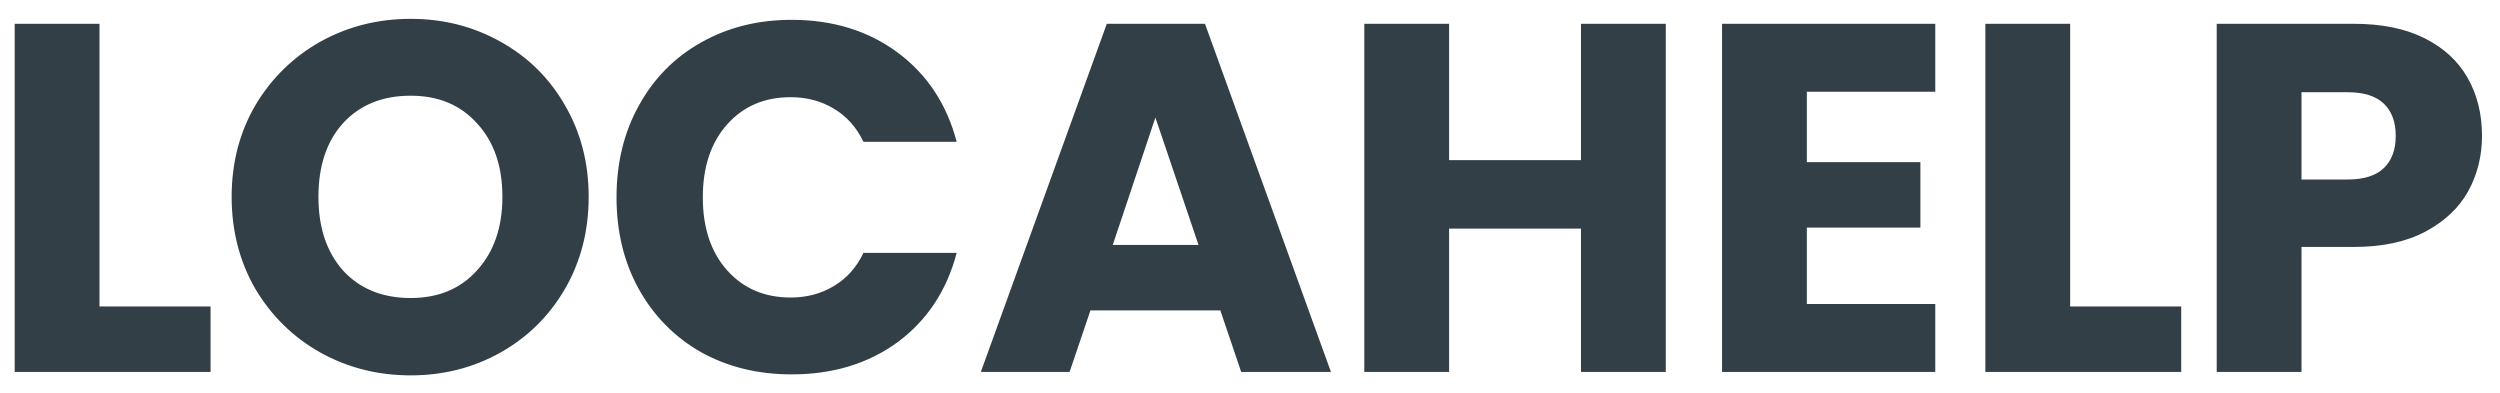 <svg width="121" height="19" viewBox="0 0 121 19" fill="none" xmlns="http://www.w3.org/2000/svg">
<path d="M4.815 14.832H10.191V18H0.711V1.152H4.815V14.832ZM19.876 18.168C18.292 18.168 16.836 17.8 15.508 17.064C14.196 16.328 13.148 15.304 12.364 13.992C11.596 12.664 11.212 11.176 11.212 9.528C11.212 7.88 11.596 6.4 12.364 5.088C13.148 3.776 14.196 2.752 15.508 2.016C16.836 1.28 18.292 0.912 19.876 0.912C21.46 0.912 22.908 1.28 24.22 2.016C25.548 2.752 26.588 3.776 27.34 5.088C28.108 6.4 28.492 7.88 28.492 9.528C28.492 11.176 28.108 12.664 27.34 13.992C26.572 15.304 25.532 16.328 24.22 17.064C22.908 17.8 21.46 18.168 19.876 18.168ZM19.876 14.424C21.22 14.424 22.292 13.976 23.092 13.08C23.908 12.184 24.316 11 24.316 9.528C24.316 8.04 23.908 6.856 23.092 5.976C22.292 5.08 21.22 4.632 19.876 4.632C18.516 4.632 17.428 5.072 16.612 5.952C15.812 6.832 15.412 8.024 15.412 9.528C15.412 11.016 15.812 12.208 16.612 13.104C17.428 13.984 18.516 14.424 19.876 14.424ZM29.84 9.552C29.84 7.888 30.2 6.408 30.919 5.112C31.64 3.8 32.639 2.784 33.919 2.064C35.215 1.328 36.679 0.96 38.312 0.96C40.312 0.96 42.023 1.488 43.447 2.544C44.871 3.6 45.824 5.04 46.303 6.864H41.791C41.456 6.16 40.975 5.624 40.352 5.256C39.743 4.888 39.047 4.704 38.264 4.704C36.999 4.704 35.975 5.144 35.191 6.024C34.407 6.904 34.016 8.08 34.016 9.552C34.016 11.024 34.407 12.2 35.191 13.08C35.975 13.96 36.999 14.4 38.264 14.4C39.047 14.4 39.743 14.216 40.352 13.848C40.975 13.48 41.456 12.944 41.791 12.24H46.303C45.824 14.064 44.871 15.504 43.447 16.56C42.023 17.6 40.312 18.12 38.312 18.12C36.679 18.12 35.215 17.76 33.919 17.04C32.639 16.304 31.64 15.288 30.919 13.992C30.2 12.696 29.84 11.216 29.84 9.552ZM59.065 15.024H52.777L51.769 18H47.473L53.569 1.152H58.321L64.417 18H60.073L59.065 15.024ZM58.009 11.856L55.921 5.688L53.857 11.856H58.009ZM80.624 1.152V18H76.52V11.064H70.136V18H66.032V1.152H70.136V7.752H76.52V1.152H80.624ZM87.451 4.44V7.848H92.947V11.016H87.451V14.712H93.667V18H83.347V1.152H93.667V4.44H87.451ZM100.195 14.832H105.571V18H96.091V1.152H100.195V14.832ZM120.129 6.576C120.129 7.552 119.905 8.448 119.457 9.264C119.009 10.064 118.321 10.712 117.393 11.208C116.465 11.704 115.313 11.952 113.937 11.952H111.393V18H107.289V1.152H113.937C115.281 1.152 116.417 1.384 117.345 1.848C118.273 2.312 118.969 2.952 119.433 3.768C119.897 4.584 120.129 5.52 120.129 6.576ZM113.625 8.688C114.409 8.688 114.993 8.504 115.377 8.136C115.761 7.768 115.953 7.248 115.953 6.576C115.953 5.904 115.761 5.384 115.377 5.016C114.993 4.648 114.409 4.464 113.625 4.464H111.393V8.688H113.625Z" fill="#323F47"/>
</svg>
